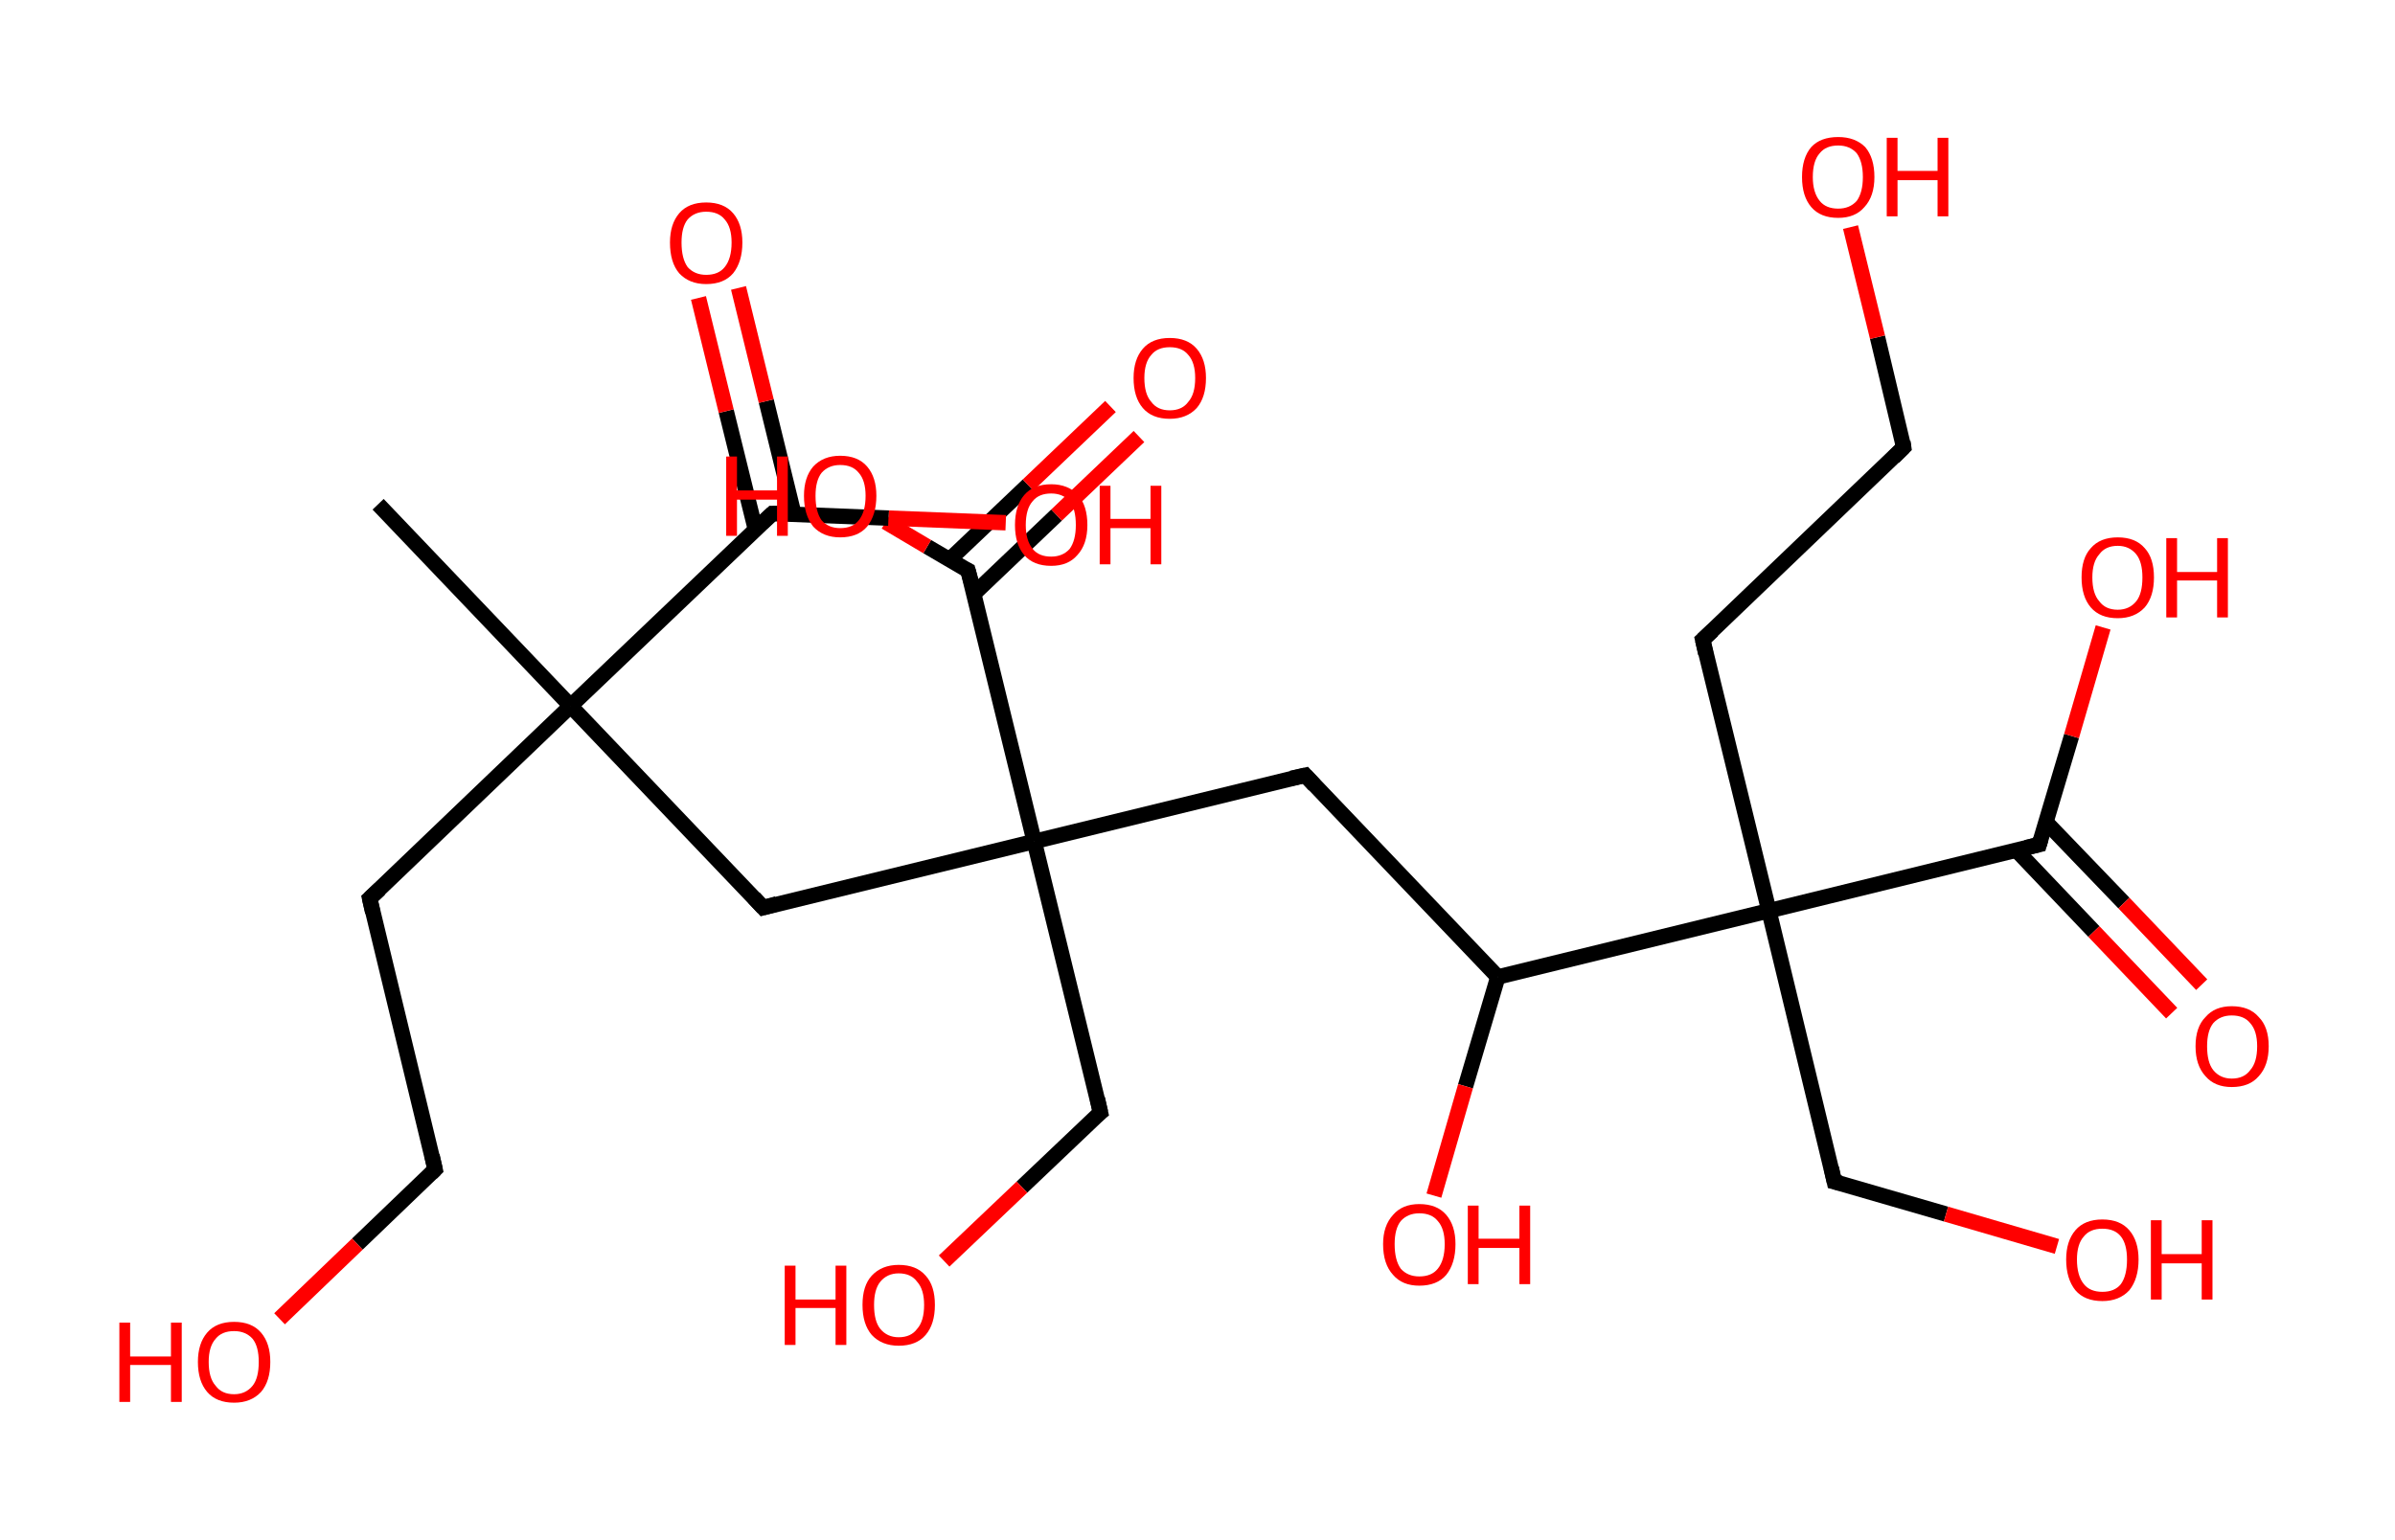<?xml version='1.0' encoding='ASCII' standalone='yes'?>
<svg xmlns="http://www.w3.org/2000/svg" xmlns:rdkit="http://www.rdkit.org/xml" xmlns:xlink="http://www.w3.org/1999/xlink" version="1.1" baseProfile="full" xml:space="preserve" width="311px" height="200px" viewBox="0 0 311 200">
<!-- END OF HEADER -->
<rect style="opacity:1.0;fill:#FFFFFF;stroke:none" width="311.0" height="200.0" x="0.0" y="0.0"> </rect>
<path class="bond-0 atom-0 atom-1" d="M 49.1,65.5 L 74.1,91.7" style="fill:none;fill-rule:evenodd;stroke:#000000;stroke-width:2.0px;stroke-linecap:butt;stroke-linejoin:miter;stroke-opacity:1"/>
<path class="bond-1 atom-1 atom-2" d="M 74.1,91.7 L 48.0,116.7" style="fill:none;fill-rule:evenodd;stroke:#000000;stroke-width:2.0px;stroke-linecap:butt;stroke-linejoin:miter;stroke-opacity:1"/>
<path class="bond-2 atom-2 atom-3" d="M 48.0,116.7 L 56.5,151.9" style="fill:none;fill-rule:evenodd;stroke:#000000;stroke-width:2.0px;stroke-linecap:butt;stroke-linejoin:miter;stroke-opacity:1"/>
<path class="bond-3 atom-3 atom-4" d="M 56.5,151.9 L 46.4,161.6" style="fill:none;fill-rule:evenodd;stroke:#000000;stroke-width:2.0px;stroke-linecap:butt;stroke-linejoin:miter;stroke-opacity:1"/>
<path class="bond-3 atom-3 atom-4" d="M 46.4,161.6 L 36.3,171.3" style="fill:none;fill-rule:evenodd;stroke:#FF0000;stroke-width:2.0px;stroke-linecap:butt;stroke-linejoin:miter;stroke-opacity:1"/>
<path class="bond-4 atom-1 atom-5" d="M 74.1,91.7 L 99.1,117.9" style="fill:none;fill-rule:evenodd;stroke:#000000;stroke-width:2.0px;stroke-linecap:butt;stroke-linejoin:miter;stroke-opacity:1"/>
<path class="bond-5 atom-5 atom-6" d="M 99.1,117.9 L 134.3,109.3" style="fill:none;fill-rule:evenodd;stroke:#000000;stroke-width:2.0px;stroke-linecap:butt;stroke-linejoin:miter;stroke-opacity:1"/>
<path class="bond-6 atom-6 atom-7" d="M 134.3,109.3 L 142.9,144.5" style="fill:none;fill-rule:evenodd;stroke:#000000;stroke-width:2.0px;stroke-linecap:butt;stroke-linejoin:miter;stroke-opacity:1"/>
<path class="bond-7 atom-7 atom-8" d="M 142.9,144.5 L 132.7,154.2" style="fill:none;fill-rule:evenodd;stroke:#000000;stroke-width:2.0px;stroke-linecap:butt;stroke-linejoin:miter;stroke-opacity:1"/>
<path class="bond-7 atom-7 atom-8" d="M 132.7,154.2 L 122.6,163.8" style="fill:none;fill-rule:evenodd;stroke:#FF0000;stroke-width:2.0px;stroke-linecap:butt;stroke-linejoin:miter;stroke-opacity:1"/>
<path class="bond-8 atom-6 atom-9" d="M 134.3,109.3 L 169.5,100.7" style="fill:none;fill-rule:evenodd;stroke:#000000;stroke-width:2.0px;stroke-linecap:butt;stroke-linejoin:miter;stroke-opacity:1"/>
<path class="bond-9 atom-9 atom-10" d="M 169.5,100.7 L 194.5,126.9" style="fill:none;fill-rule:evenodd;stroke:#000000;stroke-width:2.0px;stroke-linecap:butt;stroke-linejoin:miter;stroke-opacity:1"/>
<path class="bond-10 atom-10 atom-11" d="M 194.5,126.9 L 190.3,141.1" style="fill:none;fill-rule:evenodd;stroke:#000000;stroke-width:2.0px;stroke-linecap:butt;stroke-linejoin:miter;stroke-opacity:1"/>
<path class="bond-10 atom-10 atom-11" d="M 190.3,141.1 L 186.2,155.3" style="fill:none;fill-rule:evenodd;stroke:#FF0000;stroke-width:2.0px;stroke-linecap:butt;stroke-linejoin:miter;stroke-opacity:1"/>
<path class="bond-11 atom-10 atom-12" d="M 194.5,126.9 L 229.7,118.3" style="fill:none;fill-rule:evenodd;stroke:#000000;stroke-width:2.0px;stroke-linecap:butt;stroke-linejoin:miter;stroke-opacity:1"/>
<path class="bond-12 atom-12 atom-13" d="M 229.7,118.3 L 238.2,153.5" style="fill:none;fill-rule:evenodd;stroke:#000000;stroke-width:2.0px;stroke-linecap:butt;stroke-linejoin:miter;stroke-opacity:1"/>
<path class="bond-13 atom-13 atom-14" d="M 238.2,153.5 L 252.7,157.7" style="fill:none;fill-rule:evenodd;stroke:#000000;stroke-width:2.0px;stroke-linecap:butt;stroke-linejoin:miter;stroke-opacity:1"/>
<path class="bond-13 atom-13 atom-14" d="M 252.7,157.7 L 267.1,161.9" style="fill:none;fill-rule:evenodd;stroke:#FF0000;stroke-width:2.0px;stroke-linecap:butt;stroke-linejoin:miter;stroke-opacity:1"/>
<path class="bond-14 atom-12 atom-15" d="M 229.7,118.3 L 221.1,83.1" style="fill:none;fill-rule:evenodd;stroke:#000000;stroke-width:2.0px;stroke-linecap:butt;stroke-linejoin:miter;stroke-opacity:1"/>
<path class="bond-15 atom-15 atom-16" d="M 221.1,83.1 L 247.2,58.1" style="fill:none;fill-rule:evenodd;stroke:#000000;stroke-width:2.0px;stroke-linecap:butt;stroke-linejoin:miter;stroke-opacity:1"/>
<path class="bond-16 atom-16 atom-17" d="M 247.2,58.1 L 243.8,43.8" style="fill:none;fill-rule:evenodd;stroke:#000000;stroke-width:2.0px;stroke-linecap:butt;stroke-linejoin:miter;stroke-opacity:1"/>
<path class="bond-16 atom-16 atom-17" d="M 243.8,43.8 L 240.3,29.5" style="fill:none;fill-rule:evenodd;stroke:#FF0000;stroke-width:2.0px;stroke-linecap:butt;stroke-linejoin:miter;stroke-opacity:1"/>
<path class="bond-17 atom-12 atom-18" d="M 229.7,118.3 L 264.8,109.7" style="fill:none;fill-rule:evenodd;stroke:#000000;stroke-width:2.0px;stroke-linecap:butt;stroke-linejoin:miter;stroke-opacity:1"/>
<path class="bond-18 atom-18 atom-19" d="M 261.8,110.4 L 271.9,121.0" style="fill:none;fill-rule:evenodd;stroke:#000000;stroke-width:2.0px;stroke-linecap:butt;stroke-linejoin:miter;stroke-opacity:1"/>
<path class="bond-18 atom-18 atom-19" d="M 271.9,121.0 L 282.0,131.6" style="fill:none;fill-rule:evenodd;stroke:#FF0000;stroke-width:2.0px;stroke-linecap:butt;stroke-linejoin:miter;stroke-opacity:1"/>
<path class="bond-18 atom-18 atom-19" d="M 265.7,106.8 L 275.8,117.3" style="fill:none;fill-rule:evenodd;stroke:#000000;stroke-width:2.0px;stroke-linecap:butt;stroke-linejoin:miter;stroke-opacity:1"/>
<path class="bond-18 atom-18 atom-19" d="M 275.8,117.3 L 285.9,127.9" style="fill:none;fill-rule:evenodd;stroke:#FF0000;stroke-width:2.0px;stroke-linecap:butt;stroke-linejoin:miter;stroke-opacity:1"/>
<path class="bond-19 atom-18 atom-20" d="M 264.8,109.7 L 269.0,95.6" style="fill:none;fill-rule:evenodd;stroke:#000000;stroke-width:2.0px;stroke-linecap:butt;stroke-linejoin:miter;stroke-opacity:1"/>
<path class="bond-19 atom-18 atom-20" d="M 269.0,95.6 L 273.1,81.5" style="fill:none;fill-rule:evenodd;stroke:#FF0000;stroke-width:2.0px;stroke-linecap:butt;stroke-linejoin:miter;stroke-opacity:1"/>
<path class="bond-20 atom-6 atom-21" d="M 134.3,109.3 L 125.7,74.1" style="fill:none;fill-rule:evenodd;stroke:#000000;stroke-width:2.0px;stroke-linecap:butt;stroke-linejoin:miter;stroke-opacity:1"/>
<path class="bond-21 atom-21 atom-22" d="M 126.5,77.1 L 137.2,66.9" style="fill:none;fill-rule:evenodd;stroke:#000000;stroke-width:2.0px;stroke-linecap:butt;stroke-linejoin:miter;stroke-opacity:1"/>
<path class="bond-21 atom-21 atom-22" d="M 137.2,66.9 L 147.9,56.7" style="fill:none;fill-rule:evenodd;stroke:#FF0000;stroke-width:2.0px;stroke-linecap:butt;stroke-linejoin:miter;stroke-opacity:1"/>
<path class="bond-21 atom-21 atom-22" d="M 123.3,72.7 L 133.5,63.0" style="fill:none;fill-rule:evenodd;stroke:#000000;stroke-width:2.0px;stroke-linecap:butt;stroke-linejoin:miter;stroke-opacity:1"/>
<path class="bond-21 atom-21 atom-22" d="M 133.5,63.0 L 144.2,52.8" style="fill:none;fill-rule:evenodd;stroke:#FF0000;stroke-width:2.0px;stroke-linecap:butt;stroke-linejoin:miter;stroke-opacity:1"/>
<path class="bond-22 atom-21 atom-23" d="M 125.7,74.1 L 120.4,71.0" style="fill:none;fill-rule:evenodd;stroke:#000000;stroke-width:2.0px;stroke-linecap:butt;stroke-linejoin:miter;stroke-opacity:1"/>
<path class="bond-22 atom-21 atom-23" d="M 120.4,71.0 L 115.0,67.8" style="fill:none;fill-rule:evenodd;stroke:#FF0000;stroke-width:2.0px;stroke-linecap:butt;stroke-linejoin:miter;stroke-opacity:1"/>
<path class="bond-23 atom-1 atom-24" d="M 74.1,91.7 L 100.3,66.7" style="fill:none;fill-rule:evenodd;stroke:#000000;stroke-width:2.0px;stroke-linecap:butt;stroke-linejoin:miter;stroke-opacity:1"/>
<path class="bond-24 atom-24 atom-25" d="M 103.1,66.8 L 99.5,52.1" style="fill:none;fill-rule:evenodd;stroke:#000000;stroke-width:2.0px;stroke-linecap:butt;stroke-linejoin:miter;stroke-opacity:1"/>
<path class="bond-24 atom-24 atom-25" d="M 99.5,52.1 L 95.9,37.4" style="fill:none;fill-rule:evenodd;stroke:#FF0000;stroke-width:2.0px;stroke-linecap:butt;stroke-linejoin:miter;stroke-opacity:1"/>
<path class="bond-24 atom-24 atom-25" d="M 98.1,68.8 L 94.3,53.4" style="fill:none;fill-rule:evenodd;stroke:#000000;stroke-width:2.0px;stroke-linecap:butt;stroke-linejoin:miter;stroke-opacity:1"/>
<path class="bond-24 atom-24 atom-25" d="M 94.3,53.4 L 90.7,38.7" style="fill:none;fill-rule:evenodd;stroke:#FF0000;stroke-width:2.0px;stroke-linecap:butt;stroke-linejoin:miter;stroke-opacity:1"/>
<path class="bond-25 atom-24 atom-26" d="M 100.3,66.7 L 115.4,67.3" style="fill:none;fill-rule:evenodd;stroke:#000000;stroke-width:2.0px;stroke-linecap:butt;stroke-linejoin:miter;stroke-opacity:1"/>
<path class="bond-25 atom-24 atom-26" d="M 115.4,67.3 L 130.6,67.9" style="fill:none;fill-rule:evenodd;stroke:#FF0000;stroke-width:2.0px;stroke-linecap:butt;stroke-linejoin:miter;stroke-opacity:1"/>
<path d="M 49.3,115.5 L 48.0,116.7 L 48.4,118.5" style="fill:none;stroke:#000000;stroke-width:2.0px;stroke-linecap:butt;stroke-linejoin:miter;stroke-opacity:1;"/>
<path d="M 56.1,150.1 L 56.5,151.9 L 56.0,152.4" style="fill:none;stroke:#000000;stroke-width:2.0px;stroke-linecap:butt;stroke-linejoin:miter;stroke-opacity:1;"/>
<path d="M 97.9,116.6 L 99.1,117.9 L 100.9,117.4" style="fill:none;stroke:#000000;stroke-width:2.0px;stroke-linecap:butt;stroke-linejoin:miter;stroke-opacity:1;"/>
<path d="M 142.5,142.7 L 142.9,144.5 L 142.4,144.9" style="fill:none;stroke:#000000;stroke-width:2.0px;stroke-linecap:butt;stroke-linejoin:miter;stroke-opacity:1;"/>
<path d="M 167.7,101.1 L 169.5,100.7 L 170.7,102.0" style="fill:none;stroke:#000000;stroke-width:2.0px;stroke-linecap:butt;stroke-linejoin:miter;stroke-opacity:1;"/>
<path d="M 237.8,151.7 L 238.2,153.5 L 239.0,153.7" style="fill:none;stroke:#000000;stroke-width:2.0px;stroke-linecap:butt;stroke-linejoin:miter;stroke-opacity:1;"/>
<path d="M 221.5,84.9 L 221.1,83.1 L 222.4,81.9" style="fill:none;stroke:#000000;stroke-width:2.0px;stroke-linecap:butt;stroke-linejoin:miter;stroke-opacity:1;"/>
<path d="M 245.9,59.4 L 247.2,58.1 L 247.1,57.4" style="fill:none;stroke:#000000;stroke-width:2.0px;stroke-linecap:butt;stroke-linejoin:miter;stroke-opacity:1;"/>
<path d="M 263.1,110.1 L 264.8,109.7 L 265.0,109.0" style="fill:none;stroke:#000000;stroke-width:2.0px;stroke-linecap:butt;stroke-linejoin:miter;stroke-opacity:1;"/>
<path d="M 126.2,75.9 L 125.7,74.1 L 125.5,74.0" style="fill:none;stroke:#000000;stroke-width:2.0px;stroke-linecap:butt;stroke-linejoin:miter;stroke-opacity:1;"/>
<path d="M 99.0,67.9 L 100.3,66.7 L 101.1,66.7" style="fill:none;stroke:#000000;stroke-width:2.0px;stroke-linecap:butt;stroke-linejoin:miter;stroke-opacity:1;"/>
<path class="atom-4" d="M 15.5 171.8 L 16.9 171.8 L 16.9 176.2 L 22.2 176.2 L 22.2 171.8 L 23.6 171.8 L 23.6 182.1 L 22.2 182.1 L 22.2 177.3 L 16.9 177.3 L 16.9 182.1 L 15.5 182.1 L 15.5 171.8 " fill="#FF0000"/>
<path class="atom-4" d="M 25.7 176.9 Q 25.7 174.5, 26.9 173.1 Q 28.1 171.7, 30.4 171.7 Q 32.7 171.7, 33.9 173.1 Q 35.1 174.5, 35.1 176.9 Q 35.1 179.4, 33.9 180.8 Q 32.6 182.2, 30.4 182.2 Q 28.1 182.2, 26.9 180.8 Q 25.7 179.4, 25.7 176.9 M 30.4 181.1 Q 31.9 181.1, 32.8 180.0 Q 33.6 179.0, 33.6 176.9 Q 33.6 174.9, 32.8 173.9 Q 31.9 172.9, 30.4 172.9 Q 28.8 172.9, 28.0 173.9 Q 27.1 174.9, 27.1 176.9 Q 27.1 179.0, 28.0 180.0 Q 28.8 181.1, 30.4 181.1 " fill="#FF0000"/>
<path class="atom-8" d="M 101.9 164.4 L 103.3 164.4 L 103.3 168.8 L 108.5 168.8 L 108.5 164.4 L 109.9 164.4 L 109.9 174.7 L 108.5 174.7 L 108.5 169.9 L 103.3 169.9 L 103.3 174.7 L 101.9 174.7 L 101.9 164.4 " fill="#FF0000"/>
<path class="atom-8" d="M 112.0 169.5 Q 112.0 167.0, 113.2 165.7 Q 114.5 164.3, 116.7 164.3 Q 119.0 164.3, 120.2 165.7 Q 121.4 167.0, 121.4 169.5 Q 121.4 172.0, 120.2 173.4 Q 119.0 174.8, 116.7 174.8 Q 114.5 174.8, 113.2 173.4 Q 112.0 172.0, 112.0 169.5 M 116.7 173.7 Q 118.3 173.7, 119.1 172.6 Q 120.0 171.6, 120.0 169.5 Q 120.0 167.5, 119.1 166.5 Q 118.3 165.4, 116.7 165.4 Q 115.2 165.4, 114.3 166.5 Q 113.5 167.5, 113.5 169.5 Q 113.5 171.6, 114.3 172.6 Q 115.2 173.7, 116.7 173.7 " fill="#FF0000"/>
<path class="atom-11" d="M 179.6 161.6 Q 179.6 159.2, 180.9 157.8 Q 182.1 156.4, 184.3 156.4 Q 186.6 156.4, 187.8 157.8 Q 189.0 159.2, 189.0 161.6 Q 189.0 164.1, 187.8 165.6 Q 186.6 167.0, 184.3 167.0 Q 182.1 167.0, 180.9 165.6 Q 179.6 164.2, 179.6 161.6 M 184.3 165.8 Q 185.9 165.8, 186.7 164.8 Q 187.6 163.7, 187.6 161.6 Q 187.6 159.6, 186.7 158.6 Q 185.9 157.6, 184.3 157.6 Q 182.8 157.6, 181.9 158.6 Q 181.1 159.6, 181.1 161.6 Q 181.1 163.7, 181.9 164.8 Q 182.8 165.8, 184.3 165.8 " fill="#FF0000"/>
<path class="atom-11" d="M 190.6 156.6 L 192.0 156.6 L 192.0 160.9 L 197.3 160.9 L 197.3 156.6 L 198.7 156.6 L 198.7 166.8 L 197.3 166.8 L 197.3 162.1 L 192.0 162.1 L 192.0 166.8 L 190.6 166.8 L 190.6 156.6 " fill="#FF0000"/>
<path class="atom-14" d="M 268.3 163.6 Q 268.3 161.2, 269.5 159.8 Q 270.7 158.4, 273.0 158.4 Q 275.3 158.4, 276.5 159.8 Q 277.7 161.2, 277.7 163.6 Q 277.7 166.1, 276.5 167.6 Q 275.2 169.0, 273.0 169.0 Q 270.7 169.0, 269.5 167.6 Q 268.3 166.1, 268.3 163.6 M 273.0 167.8 Q 274.6 167.8, 275.4 166.8 Q 276.2 165.7, 276.2 163.6 Q 276.2 161.6, 275.4 160.6 Q 274.6 159.6, 273.0 159.6 Q 271.4 159.6, 270.6 160.6 Q 269.7 161.6, 269.7 163.6 Q 269.7 165.7, 270.6 166.8 Q 271.4 167.8, 273.0 167.8 " fill="#FF0000"/>
<path class="atom-14" d="M 279.3 158.5 L 280.7 158.5 L 280.7 162.9 L 285.9 162.9 L 285.9 158.5 L 287.3 158.5 L 287.3 168.8 L 285.9 168.8 L 285.9 164.1 L 280.7 164.1 L 280.7 168.8 L 279.3 168.8 L 279.3 158.5 " fill="#FF0000"/>
<path class="atom-17" d="M 234.0 23.0 Q 234.0 20.5, 235.2 19.1 Q 236.4 17.8, 238.7 17.8 Q 240.9 17.8, 242.2 19.1 Q 243.4 20.5, 243.4 23.0 Q 243.4 25.5, 242.1 26.9 Q 240.9 28.3, 238.7 28.3 Q 236.4 28.3, 235.2 26.9 Q 234.0 25.5, 234.0 23.0 M 238.7 27.1 Q 240.2 27.1, 241.1 26.1 Q 241.9 25.0, 241.9 23.0 Q 241.9 21.0, 241.1 19.9 Q 240.2 18.9, 238.7 18.9 Q 237.1 18.9, 236.3 19.9 Q 235.4 20.9, 235.4 23.0 Q 235.4 25.0, 236.3 26.1 Q 237.1 27.1, 238.7 27.1 " fill="#FF0000"/>
<path class="atom-17" d="M 245.0 17.9 L 246.4 17.9 L 246.4 22.2 L 251.6 22.2 L 251.6 17.9 L 253.0 17.9 L 253.0 28.1 L 251.6 28.1 L 251.6 23.4 L 246.4 23.4 L 246.4 28.1 L 245.0 28.1 L 245.0 17.9 " fill="#FF0000"/>
<path class="atom-19" d="M 285.1 135.9 Q 285.1 133.4, 286.4 132.1 Q 287.6 130.7, 289.8 130.7 Q 292.1 130.7, 293.3 132.1 Q 294.6 133.4, 294.6 135.9 Q 294.6 138.4, 293.3 139.8 Q 292.1 141.2, 289.8 141.2 Q 287.6 141.2, 286.4 139.8 Q 285.1 138.4, 285.1 135.9 M 289.8 140.1 Q 291.4 140.1, 292.2 139.0 Q 293.1 138.0, 293.1 135.9 Q 293.1 133.9, 292.2 132.9 Q 291.4 131.9, 289.8 131.9 Q 288.3 131.9, 287.4 132.9 Q 286.6 133.9, 286.6 135.9 Q 286.6 138.0, 287.4 139.0 Q 288.3 140.1, 289.8 140.1 " fill="#FF0000"/>
<path class="atom-20" d="M 270.3 75.0 Q 270.3 72.5, 271.5 71.2 Q 272.7 69.8, 275.0 69.8 Q 277.3 69.8, 278.5 71.2 Q 279.7 72.5, 279.7 75.0 Q 279.7 77.5, 278.5 78.9 Q 277.2 80.3, 275.0 80.3 Q 272.7 80.3, 271.5 78.9 Q 270.3 77.5, 270.3 75.0 M 275.0 79.2 Q 276.5 79.2, 277.4 78.1 Q 278.2 77.1, 278.2 75.0 Q 278.2 73.0, 277.4 72.0 Q 276.5 70.9, 275.0 70.9 Q 273.4 70.9, 272.6 72.0 Q 271.7 73.0, 271.7 75.0 Q 271.7 77.1, 272.6 78.1 Q 273.4 79.2, 275.0 79.2 " fill="#FF0000"/>
<path class="atom-20" d="M 281.3 69.9 L 282.7 69.9 L 282.7 74.3 L 287.9 74.3 L 287.9 69.9 L 289.3 69.9 L 289.3 80.2 L 287.9 80.2 L 287.9 75.4 L 282.7 75.4 L 282.7 80.2 L 281.3 80.2 L 281.3 69.9 " fill="#FF0000"/>
<path class="atom-22" d="M 147.2 49.1 Q 147.2 46.7, 148.4 45.3 Q 149.6 43.9, 151.9 43.9 Q 154.2 43.9, 155.4 45.3 Q 156.6 46.7, 156.6 49.1 Q 156.6 51.6, 155.4 53.0 Q 154.1 54.4, 151.9 54.4 Q 149.6 54.4, 148.4 53.0 Q 147.2 51.6, 147.2 49.1 M 151.9 53.3 Q 153.5 53.3, 154.3 52.2 Q 155.2 51.2, 155.2 49.1 Q 155.2 47.1, 154.3 46.1 Q 153.5 45.1, 151.9 45.1 Q 150.3 45.1, 149.5 46.1 Q 148.6 47.1, 148.6 49.1 Q 148.6 51.2, 149.5 52.2 Q 150.3 53.3, 151.9 53.3 " fill="#FF0000"/>
<path class="atom-23" d="M 94.3 59.3 L 95.7 59.3 L 95.7 63.7 L 100.9 63.7 L 100.9 59.3 L 102.3 59.3 L 102.3 69.6 L 100.9 69.6 L 100.9 64.9 L 95.7 64.9 L 95.7 69.6 L 94.3 69.6 L 94.3 59.3 " fill="#FF0000"/>
<path class="atom-23" d="M 104.4 64.4 Q 104.4 62.0, 105.6 60.6 Q 106.9 59.2, 109.1 59.2 Q 111.4 59.2, 112.6 60.6 Q 113.8 62.0, 113.8 64.4 Q 113.8 66.9, 112.6 68.4 Q 111.4 69.8, 109.1 69.8 Q 106.9 69.8, 105.6 68.4 Q 104.4 66.9, 104.4 64.4 M 109.1 68.6 Q 110.7 68.6, 111.5 67.6 Q 112.4 66.5, 112.4 64.4 Q 112.4 62.4, 111.5 61.4 Q 110.7 60.4, 109.1 60.4 Q 107.6 60.4, 106.7 61.4 Q 105.9 62.4, 105.9 64.4 Q 105.9 66.5, 106.7 67.6 Q 107.6 68.6, 109.1 68.6 " fill="#FF0000"/>
<path class="atom-25" d="M 87.0 31.5 Q 87.0 29.1, 88.2 27.7 Q 89.4 26.3, 91.7 26.3 Q 94.0 26.3, 95.2 27.7 Q 96.4 29.1, 96.4 31.5 Q 96.4 34.0, 95.2 35.5 Q 94.0 36.9, 91.7 36.9 Q 89.5 36.9, 88.2 35.5 Q 87.0 34.1, 87.0 31.5 M 91.7 35.7 Q 93.3 35.7, 94.1 34.7 Q 95.0 33.6, 95.0 31.5 Q 95.0 29.5, 94.1 28.5 Q 93.3 27.5, 91.7 27.5 Q 90.2 27.5, 89.3 28.5 Q 88.5 29.5, 88.5 31.5 Q 88.5 33.6, 89.3 34.7 Q 90.2 35.7, 91.7 35.7 " fill="#FF0000"/>
<path class="atom-26" d="M 131.8 68.2 Q 131.8 65.7, 133.0 64.3 Q 134.2 62.9, 136.5 62.9 Q 138.7 62.9, 140.0 64.3 Q 141.2 65.7, 141.2 68.2 Q 141.2 70.7, 139.9 72.1 Q 138.7 73.5, 136.5 73.5 Q 134.2 73.5, 133.0 72.1 Q 131.8 70.7, 131.8 68.2 M 136.5 72.3 Q 138.0 72.3, 138.9 71.3 Q 139.7 70.2, 139.7 68.2 Q 139.7 66.1, 138.9 65.1 Q 138.0 64.1, 136.5 64.1 Q 134.9 64.1, 134.1 65.1 Q 133.2 66.1, 133.2 68.2 Q 133.2 70.2, 134.1 71.3 Q 134.9 72.3, 136.5 72.3 " fill="#FF0000"/>
<path class="atom-26" d="M 142.8 63.1 L 144.2 63.1 L 144.2 67.4 L 149.4 67.4 L 149.4 63.1 L 150.8 63.1 L 150.8 73.3 L 149.4 73.3 L 149.4 68.6 L 144.2 68.6 L 144.2 73.3 L 142.8 73.3 L 142.8 63.1 " fill="#FF0000"/>
</svg>
